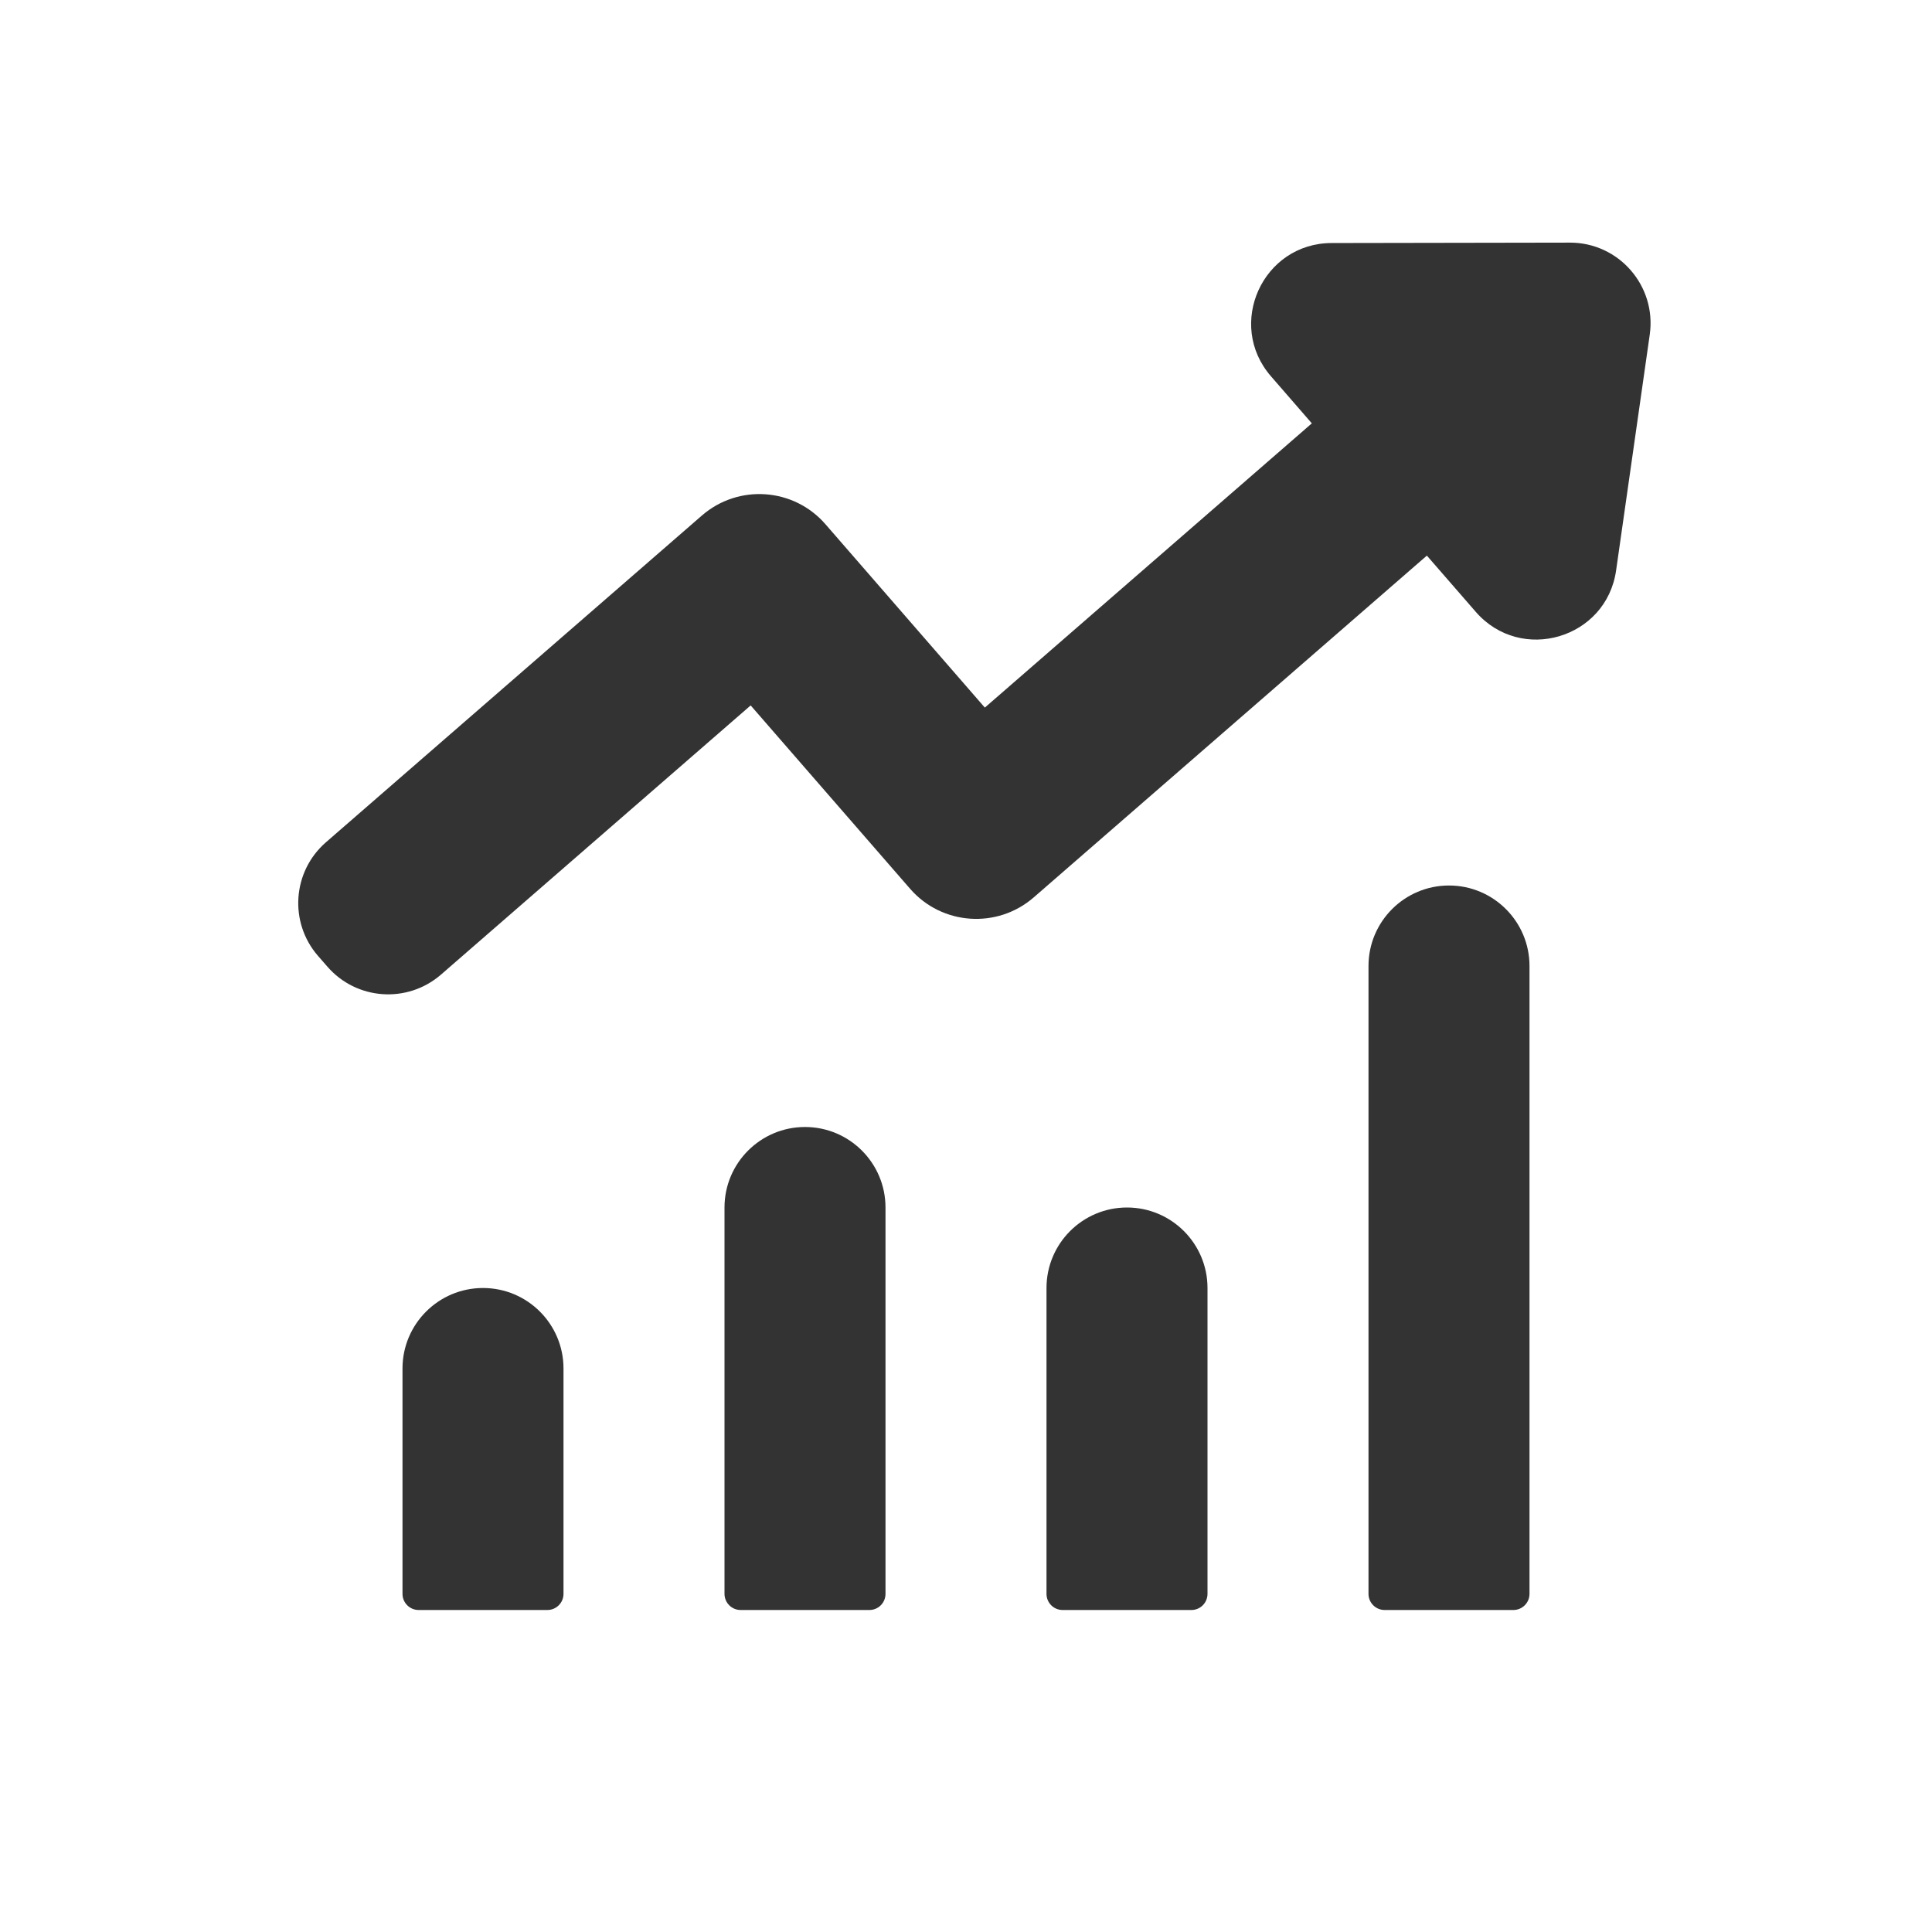<svg width="24" height="24" viewBox="0 0 24 24" fill="none" xmlns="http://www.w3.org/2000/svg">
<path d="M17 12C17 11.448 17.448 11 18 11C18.552 11 19 11.448 19 12V19.8C19 19.91 18.91 20 18.8 20H17.2C17.09 20 17 19.91 17 19.8V12Z" fill="#333333"/>
<path d="M9 15C9 14.448 9.448 14 10 14C10.552 14 11 14.448 11 15V19.8C11 19.91 10.911 20 10.8 20H9.2C9.09 20 9 19.91 9 19.8V15Z" fill="#333333"/>
<path d="M5 17C5 16.448 5.448 16 6 16C6.552 16 7 16.448 7 17V19.8C7 19.91 6.91 20 6.8 20H5.2C5.09 20 5 19.91 5 19.8V17Z" fill="#333333"/>
<path d="M13 16C13 15.448 13.448 15 14 15C14.552 15 15 15.448 15 16V19.8C15 19.91 14.911 20 14.8 20H13.2C13.089 20 13 19.91 13 19.8V16Z" fill="#333333"/>
<path fill-rule="evenodd" clip-rule="evenodd" d="M20.494 4.155C20.579 3.552 20.111 3.013 19.502 3.014L16.542 3.019C15.685 3.021 15.227 4.029 15.789 4.675L16.296 5.259L12.234 8.79L10.254 6.512C9.86 6.058 9.172 6.01 8.718 6.405L4.049 10.463C3.632 10.826 3.588 11.457 3.95 11.874L4.067 12.008C4.429 12.425 5.061 12.469 5.478 12.107L9.325 8.763L11.305 11.04C11.699 11.494 12.387 11.542 12.841 11.148L17.725 6.902L18.332 7.6C18.894 8.247 19.956 7.933 20.076 7.085L20.494 4.155Z" fill="#333333"/>
</svg>
